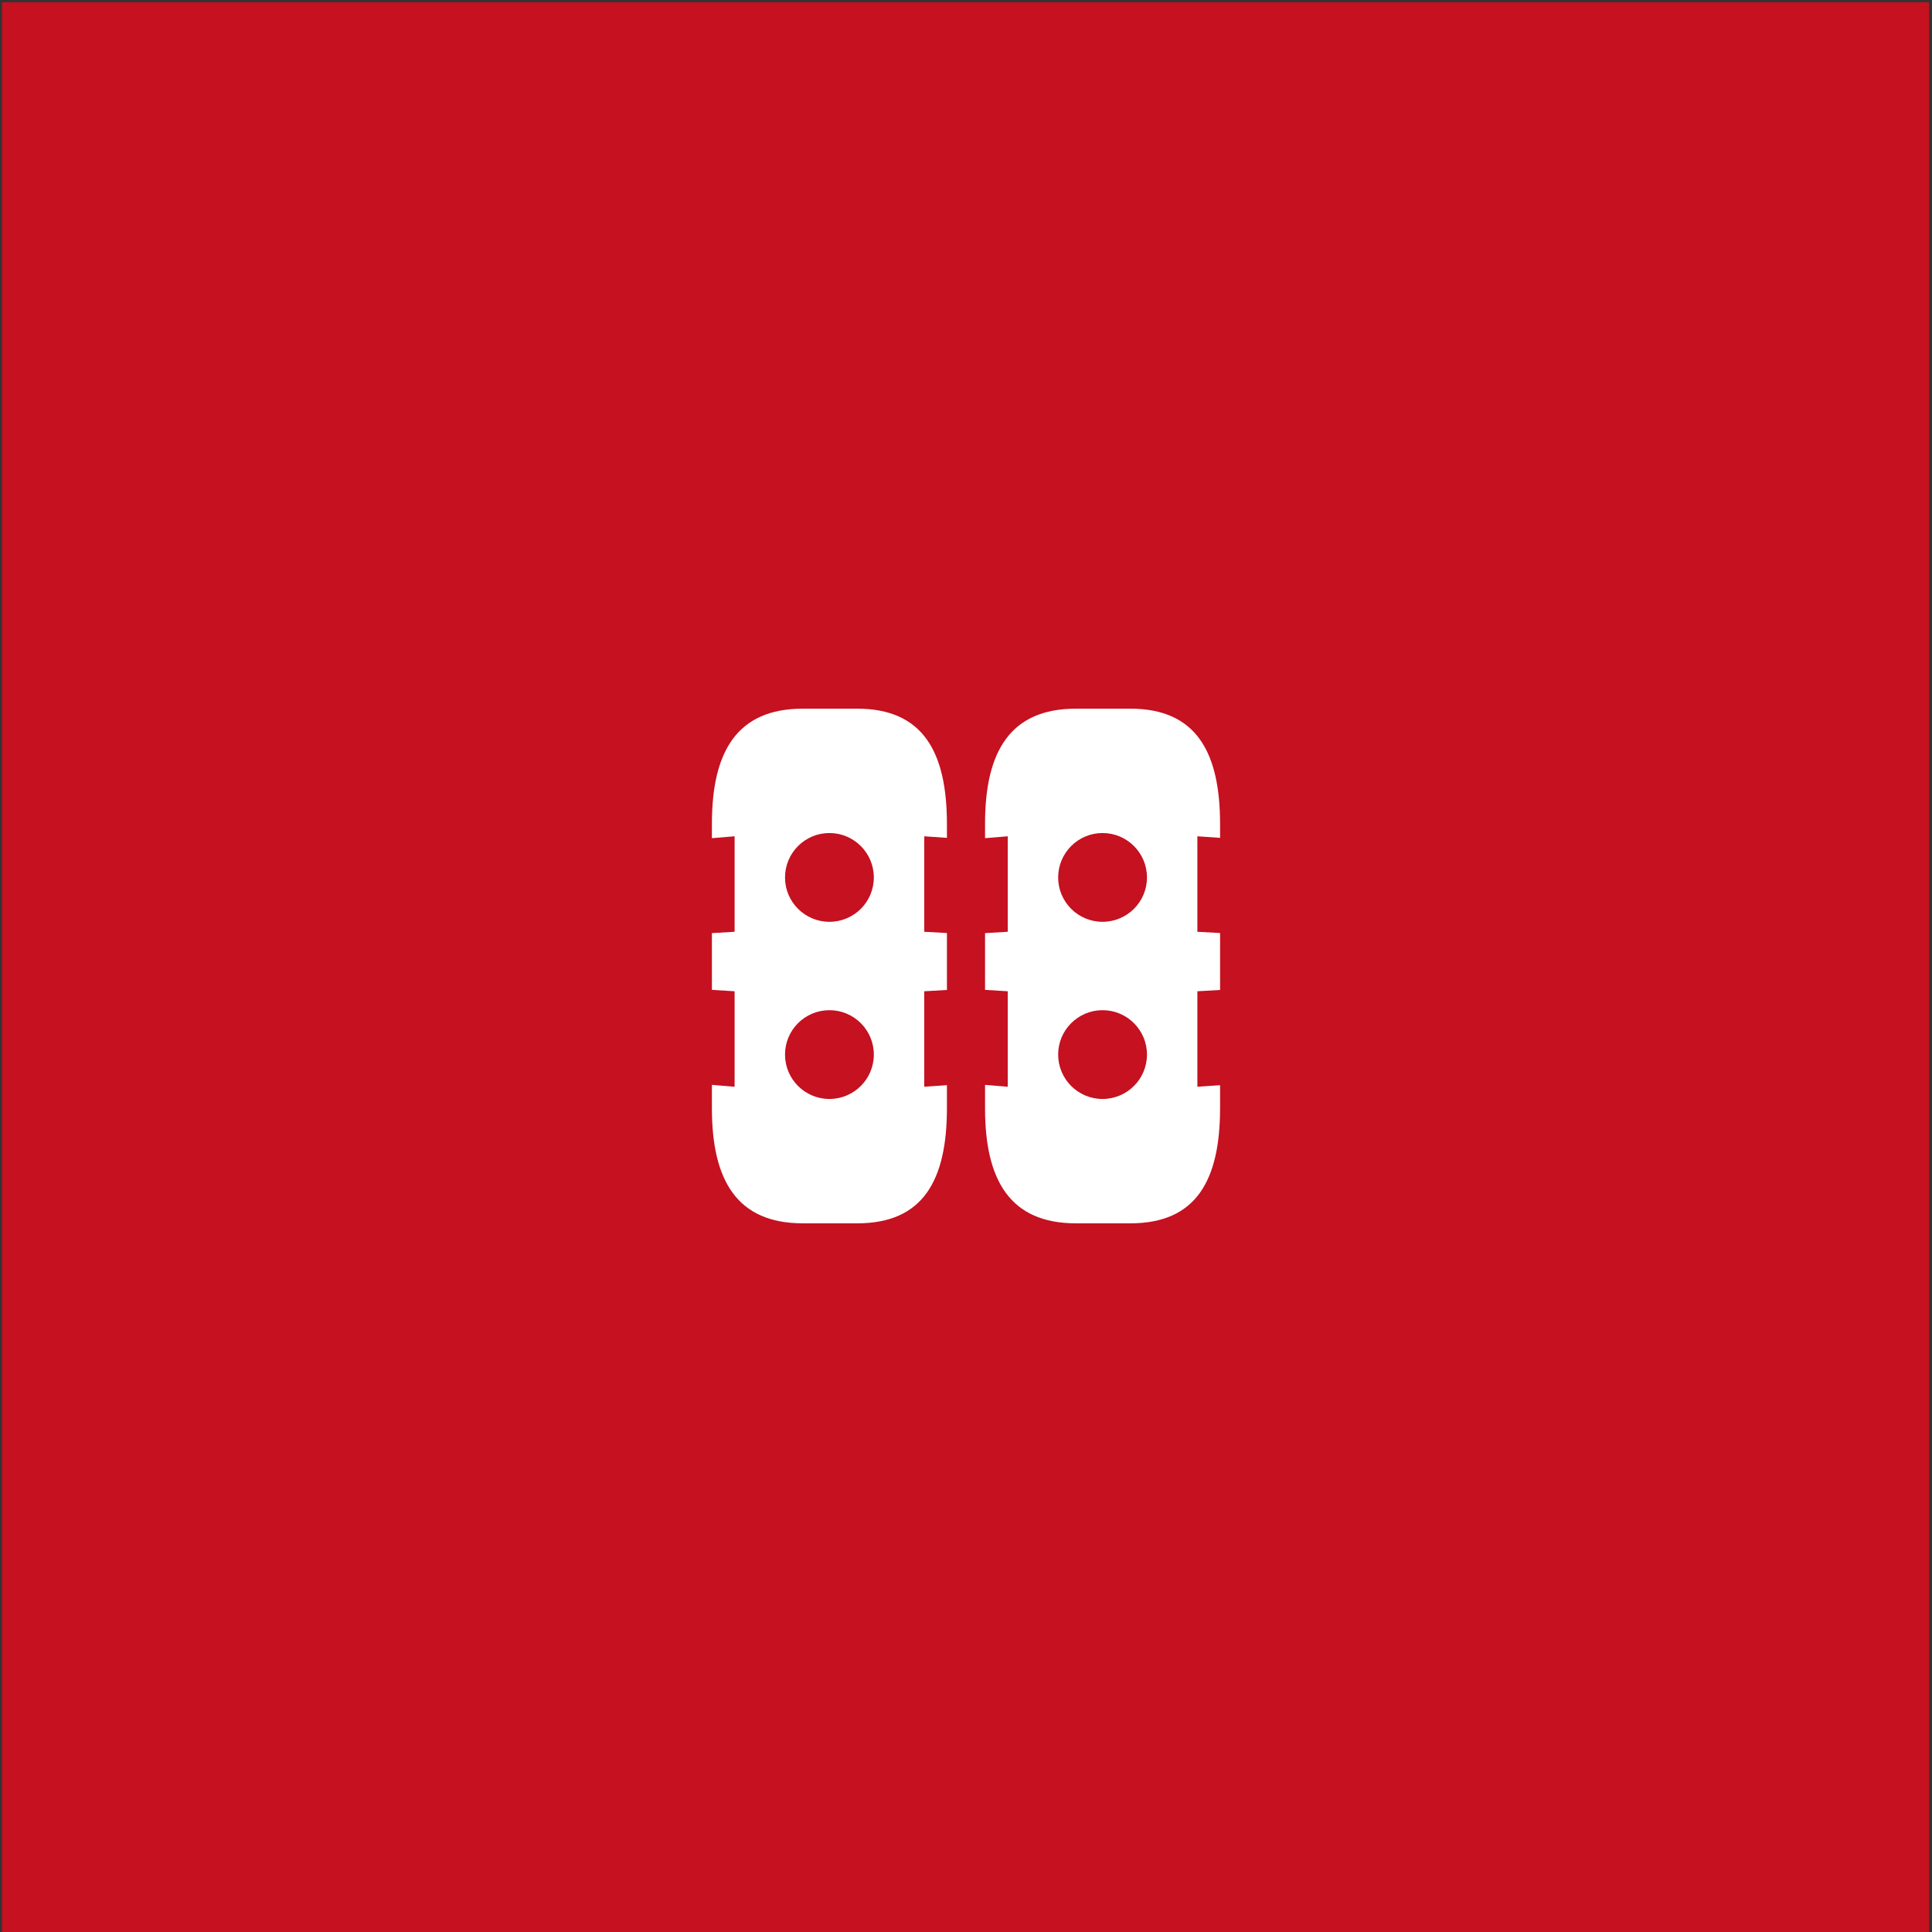 <?xml version="1.0" encoding="UTF-8"?>
<svg id="TEXCOCO" xmlns="http://www.w3.org/2000/svg" viewBox="0 0 2000 2000">
  <rect x="0" y="0" width="2000" height="2000" fill="#333333" stroke="none"/>
  <defs>
    <style>
      .cls-1 {
        fill: #fff;
      }

      .cls-2 {
        fill: #c51120;
      }
    </style>
  </defs>
  <rect class="cls-2" x="2.01" y="2.31" width="1994.99" height="2000.69"/>
  <g>
    <path class="cls-1" d="M980.27,867.34v-14.15c0-74-24.28-119.58-92.94-119.58h-56.24c-68.08,0-94.12,44.39-94.12,118.99v15.07l23.49-1.95v98.86l-23.49,1.38v58.75l23.49,1.44v98.85l-23.49-1.95v24.35c0,74.59,26.04,118.99,94.12,118.99h56.24c68.66,0,92.94-44.99,92.94-119.58v-23.43l-23.5,1.62v-98.85l23.5-1.34v-58.94l-23.5-1.28v-98.86l23.5,1.62ZM858.61,1137.65c-25.4,0-45.96-20.58-45.96-45.97s20.56-45.94,45.96-45.94,45.98,20.56,45.98,45.94-20.58,45.97-45.98,45.97ZM858.61,954.26c-25.4,0-45.96-20.57-45.96-45.92s20.56-45.99,45.96-45.99,45.98,20.62,45.98,45.99-20.58,45.92-45.98,45.92Z"/>
    <path class="cls-1" d="M1263.02,867.34v-14.15c0-74-24.28-119.58-92.94-119.58h-56.24c-68.08,0-94.12,44.39-94.12,118.99v15.07l23.49-1.95v98.86l-23.49,1.38v58.75l23.49,1.44v98.85l-23.49-1.95v24.35c0,74.59,26.04,118.99,94.12,118.99h56.24c68.66,0,92.94-44.99,92.94-119.58v-23.43l-23.5,1.62v-98.85l23.5-1.34v-58.94l-23.5-1.28v-98.86l23.5,1.62ZM1141.36,1137.65c-25.4,0-45.96-20.58-45.96-45.97s20.56-45.94,45.96-45.94,45.98,20.56,45.98,45.94-20.58,45.97-45.98,45.97ZM1141.36,954.26c-25.4,0-45.96-20.57-45.96-45.92s20.56-45.99,45.96-45.99,45.98,20.62,45.98,45.99-20.58,45.92-45.98,45.92Z"/>
  </g>
</svg>